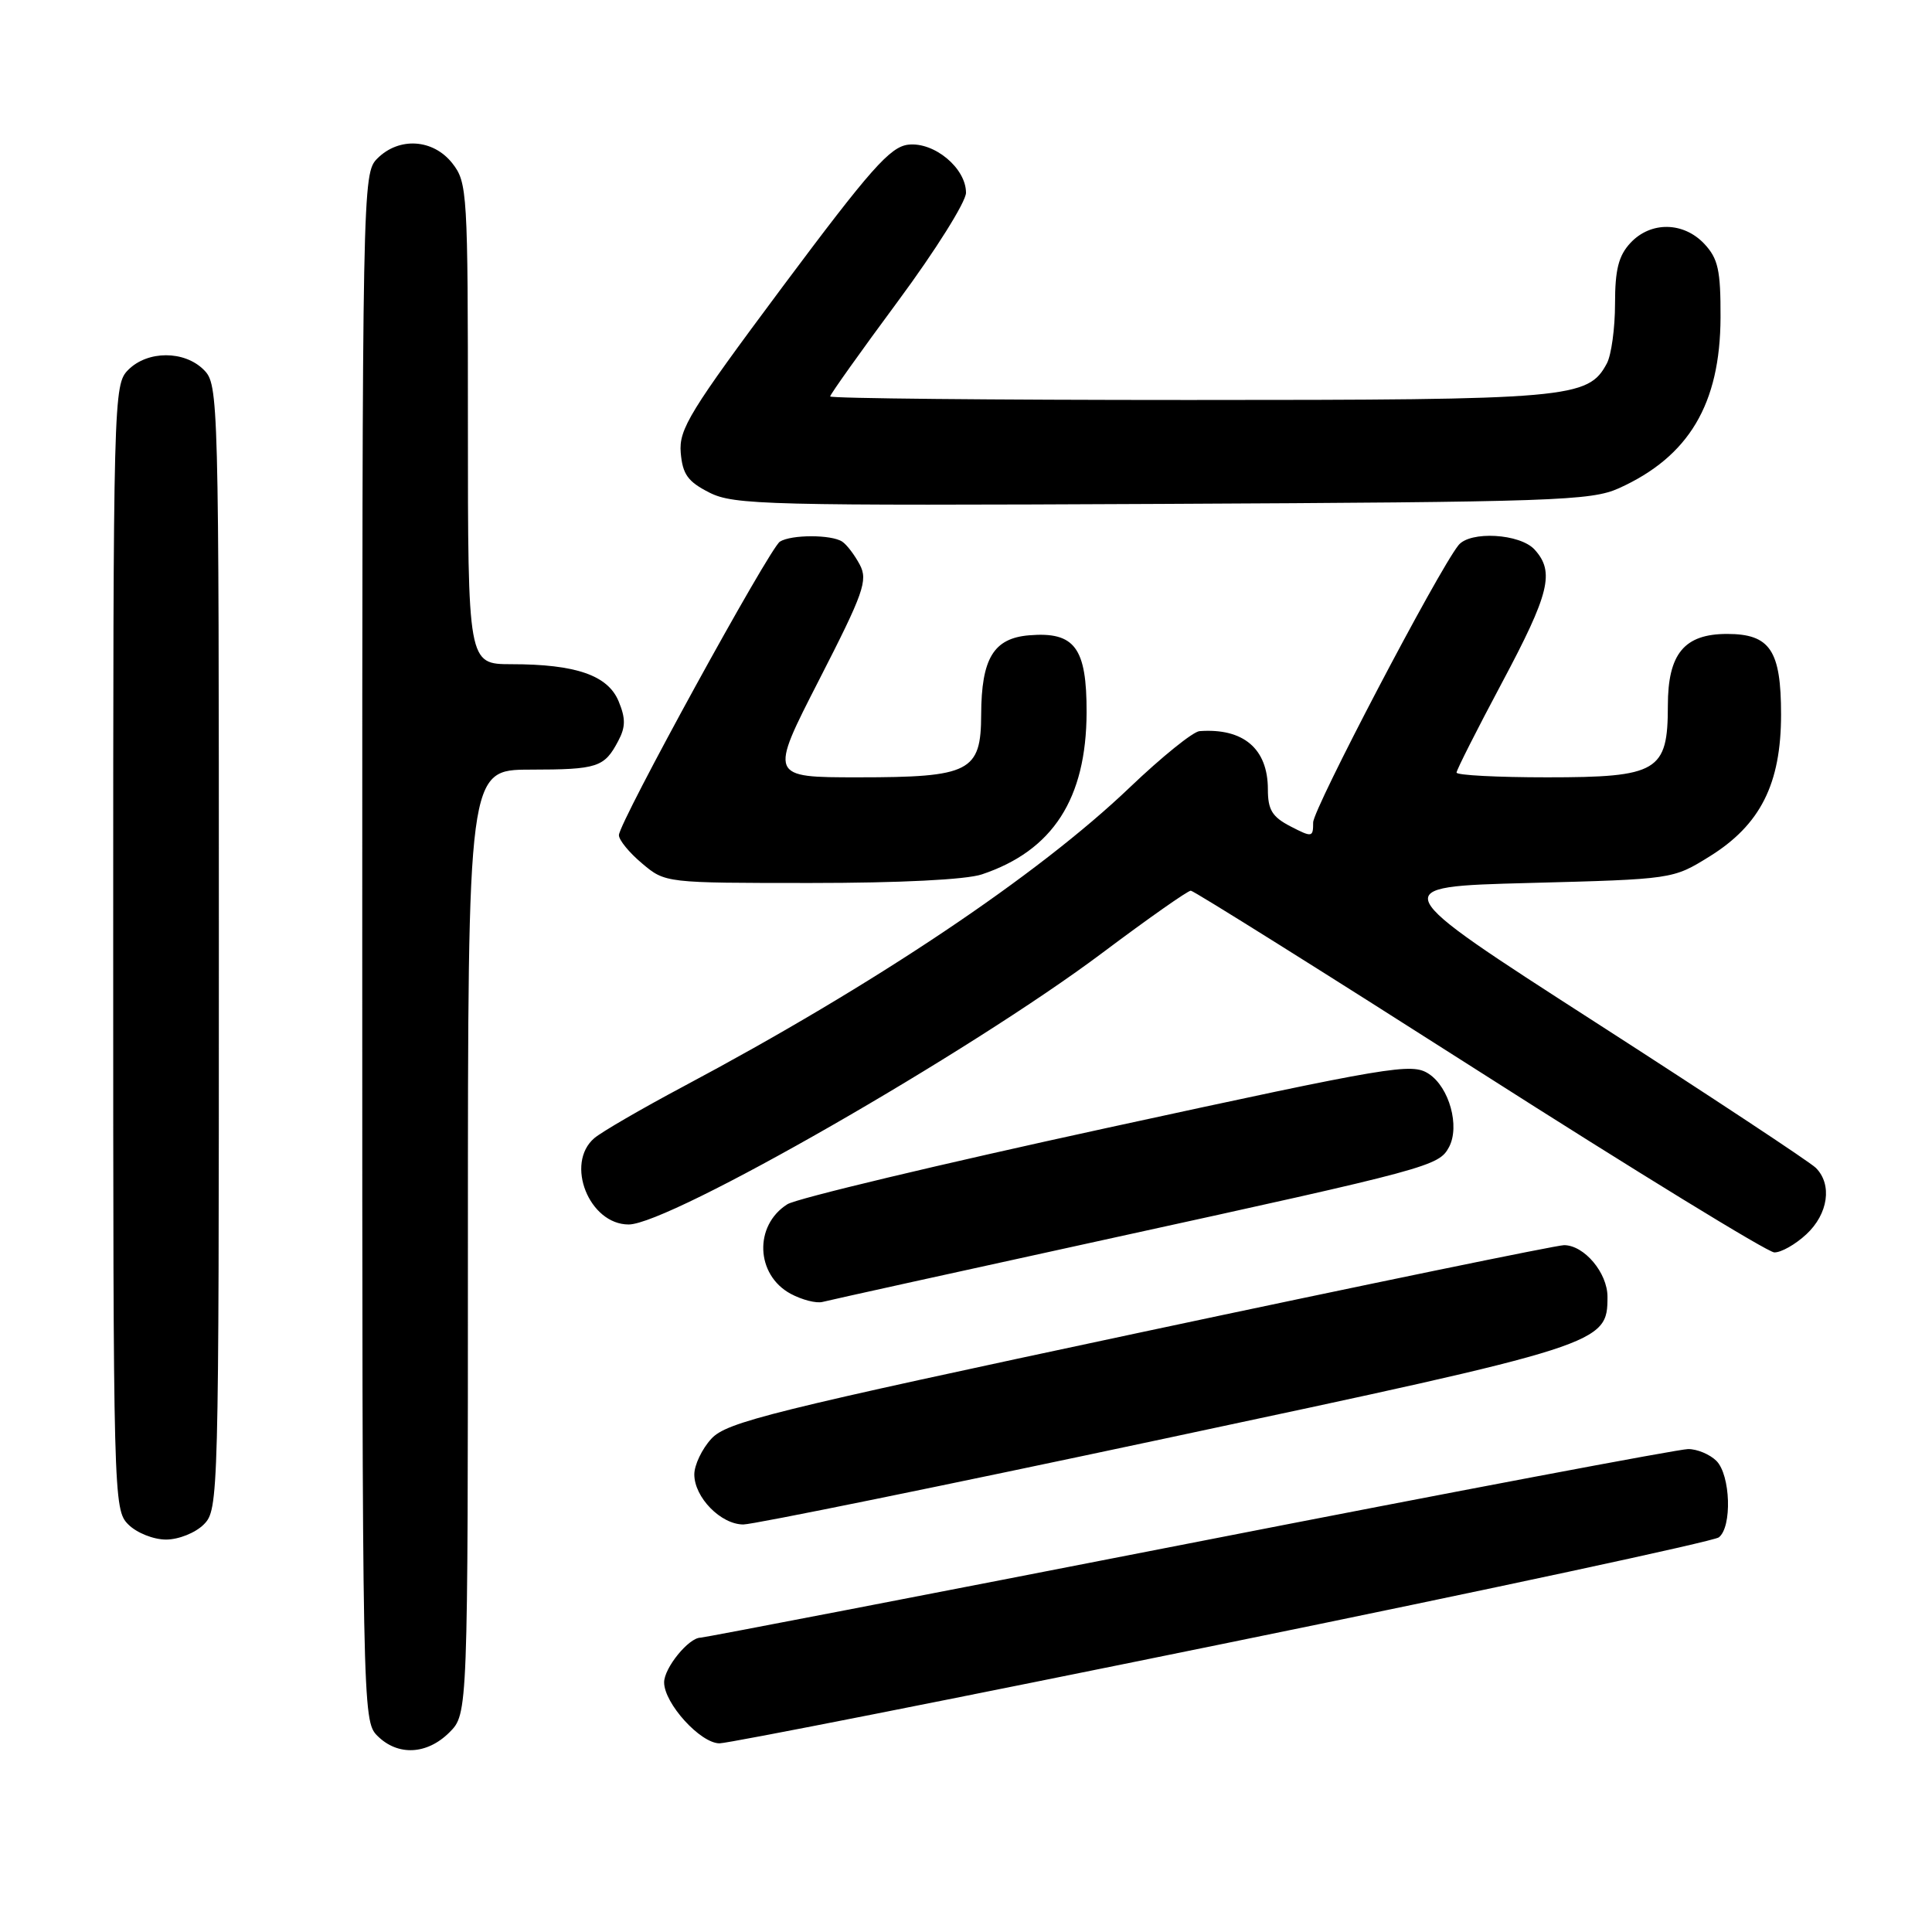 <?xml version="1.0" encoding="UTF-8" standalone="no"?>
<!DOCTYPE svg PUBLIC "-//W3C//DTD SVG 1.1//EN" "http://www.w3.org/Graphics/SVG/1.1/DTD/svg11.dtd" >
<svg xmlns="http://www.w3.org/2000/svg" xmlns:xlink="http://www.w3.org/1999/xlink" version="1.1" viewBox="0 0 256 256">
 <g >
 <path fill="currentColor"
d=" M 59.55 229.55 C 62.00 227.09 62.00 227.09 62.00 164.55 C 62.00 102.00 62.00 102.00 70.25 101.98 C 79.20 101.97 80.08 101.68 81.93 98.16 C 82.90 96.33 82.91 95.19 81.97 92.92 C 80.54 89.48 76.31 88.01 67.75 88.01 C 62.00 88.00 62.00 88.00 62.00 56.13 C 62.00 25.41 61.93 24.18 59.93 21.63 C 57.39 18.41 52.88 18.12 50.00 21.00 C 48.03 22.97 48.00 24.33 48.00 125.50 C 48.00 226.67 48.03 228.03 50.00 230.00 C 52.70 232.70 56.57 232.52 59.55 229.55 Z  M 162.00 217.83 C 197.48 210.59 227.06 204.23 227.75 203.71 C 229.53 202.35 229.31 195.45 227.43 193.57 C 226.56 192.71 224.88 192.00 223.68 192.01 C 222.48 192.01 192.73 197.63 157.57 204.51 C 122.41 211.38 93.28 217.00 92.82 217.00 C 91.26 217.00 88.00 221.01 88.00 222.92 C 88.00 225.71 92.81 231.00 95.34 231.00 C 96.53 231.00 126.52 225.08 162.00 217.83 Z  M 27.00 202.00 C 28.96 200.04 29.00 198.67 29.00 125.50 C 29.00 52.33 28.96 50.96 27.00 49.00 C 24.43 46.43 19.57 46.43 17.00 49.00 C 15.04 50.96 15.00 52.33 15.00 125.50 C 15.00 198.67 15.04 200.04 17.00 202.00 C 18.11 203.11 20.33 204.00 22.00 204.00 C 23.67 204.00 25.89 203.11 27.00 202.00 Z  M 154.57 190.57 C 212.53 178.23 213.00 178.08 213.00 171.83 C 213.00 168.66 209.92 165.00 207.25 164.99 C 206.29 164.99 180.98 170.20 151.00 176.58 C 102.10 186.99 96.27 188.43 94.25 190.65 C 93.01 192.00 92.00 194.13 92.00 195.37 C 92.00 198.41 95.52 202.00 98.50 202.00 C 99.83 202.00 125.06 196.86 154.57 190.57 Z  M 147.50 164.02 C 189.50 154.83 190.65 154.51 192.00 152.00 C 193.47 149.25 192.04 144.07 189.32 142.29 C 187.06 140.81 184.50 141.24 146.71 149.45 C 124.59 154.26 105.52 158.81 104.33 159.57 C 99.88 162.38 100.13 168.92 104.76 171.43 C 106.27 172.24 108.17 172.73 109.00 172.51 C 109.83 172.29 127.15 168.47 147.50 164.02 Z  M 239.35 163.55 C 242.25 160.86 242.81 156.95 240.61 154.75 C 239.84 153.98 226.68 145.29 211.36 135.43 C 183.50 117.50 183.50 117.50 202.58 117.00 C 221.66 116.50 221.66 116.50 226.50 113.50 C 233.26 109.31 236.00 103.88 236.00 94.67 C 236.00 86.17 234.54 84.00 228.85 84.00 C 223.17 84.00 221.00 86.63 221.00 93.50 C 221.00 102.22 219.69 103.00 205.00 103.00 C 198.40 103.00 193.00 102.72 193.00 102.37 C 193.00 102.03 195.70 96.69 199.00 90.50 C 205.33 78.63 206.03 75.79 203.35 72.83 C 201.42 70.70 194.78 70.32 193.25 72.25 C 190.49 75.72 174.00 107.19 174.00 108.98 C 174.00 110.96 173.87 110.98 171.00 109.50 C 168.57 108.24 168.00 107.31 168.00 104.59 C 168.00 99.21 164.76 96.45 158.94 96.88 C 158.08 96.95 153.94 100.29 149.73 104.31 C 137.50 116.00 115.92 130.46 90.50 143.99 C 85.00 146.92 79.71 149.99 78.75 150.81 C 74.84 154.16 78.06 162.25 83.30 162.25 C 88.71 162.25 128.56 139.40 146.08 126.25 C 152.13 121.71 157.40 118.01 157.79 118.02 C 158.18 118.03 175.38 128.81 196.00 141.97 C 216.62 155.13 234.22 165.93 235.10 165.95 C 235.99 165.98 237.90 164.90 239.35 163.55 Z  M 130.10 115.86 C 139.50 112.72 143.94 105.84 143.98 94.40 C 144.00 85.82 142.41 83.68 136.37 84.18 C 131.65 84.57 130.04 87.25 130.01 94.69 C 129.99 102.26 128.54 103.00 113.74 103.00 C 101.92 103.00 101.92 103.00 108.54 90.08 C 114.45 78.54 115.02 76.91 113.93 74.83 C 113.25 73.55 112.21 72.17 111.60 71.77 C 110.18 70.82 104.84 70.82 103.34 71.77 C 101.96 72.65 82.01 109.00 82.01 110.66 C 82.00 111.30 83.38 112.99 85.08 114.41 C 88.15 117.00 88.15 117.00 107.43 117.00 C 119.18 117.00 128.03 116.56 130.10 115.86 Z  M 214.50 64.70 C 223.79 60.51 227.94 53.54 227.98 42.06 C 228.00 35.79 227.66 34.27 225.83 32.31 C 223.06 29.37 218.72 29.31 216.04 32.19 C 214.47 33.88 214.00 35.72 214.00 40.25 C 214.00 43.49 213.51 47.04 212.92 48.15 C 210.43 52.80 208.14 53.00 157.53 53.00 C 131.39 53.00 110.00 52.79 110.00 52.53 C 110.00 52.27 114.05 46.58 119.00 39.89 C 123.95 33.20 128.00 26.74 128.00 25.54 C 128.00 22.28 123.79 18.78 120.35 19.17 C 117.95 19.45 115.34 22.39 103.70 37.99 C 91.38 54.52 89.94 56.86 90.20 59.99 C 90.45 62.86 91.14 63.82 94.00 65.27 C 97.24 66.91 101.62 67.02 154.00 66.77 C 205.95 66.52 210.82 66.35 214.50 64.70 Z "/>
</g>
</svg>